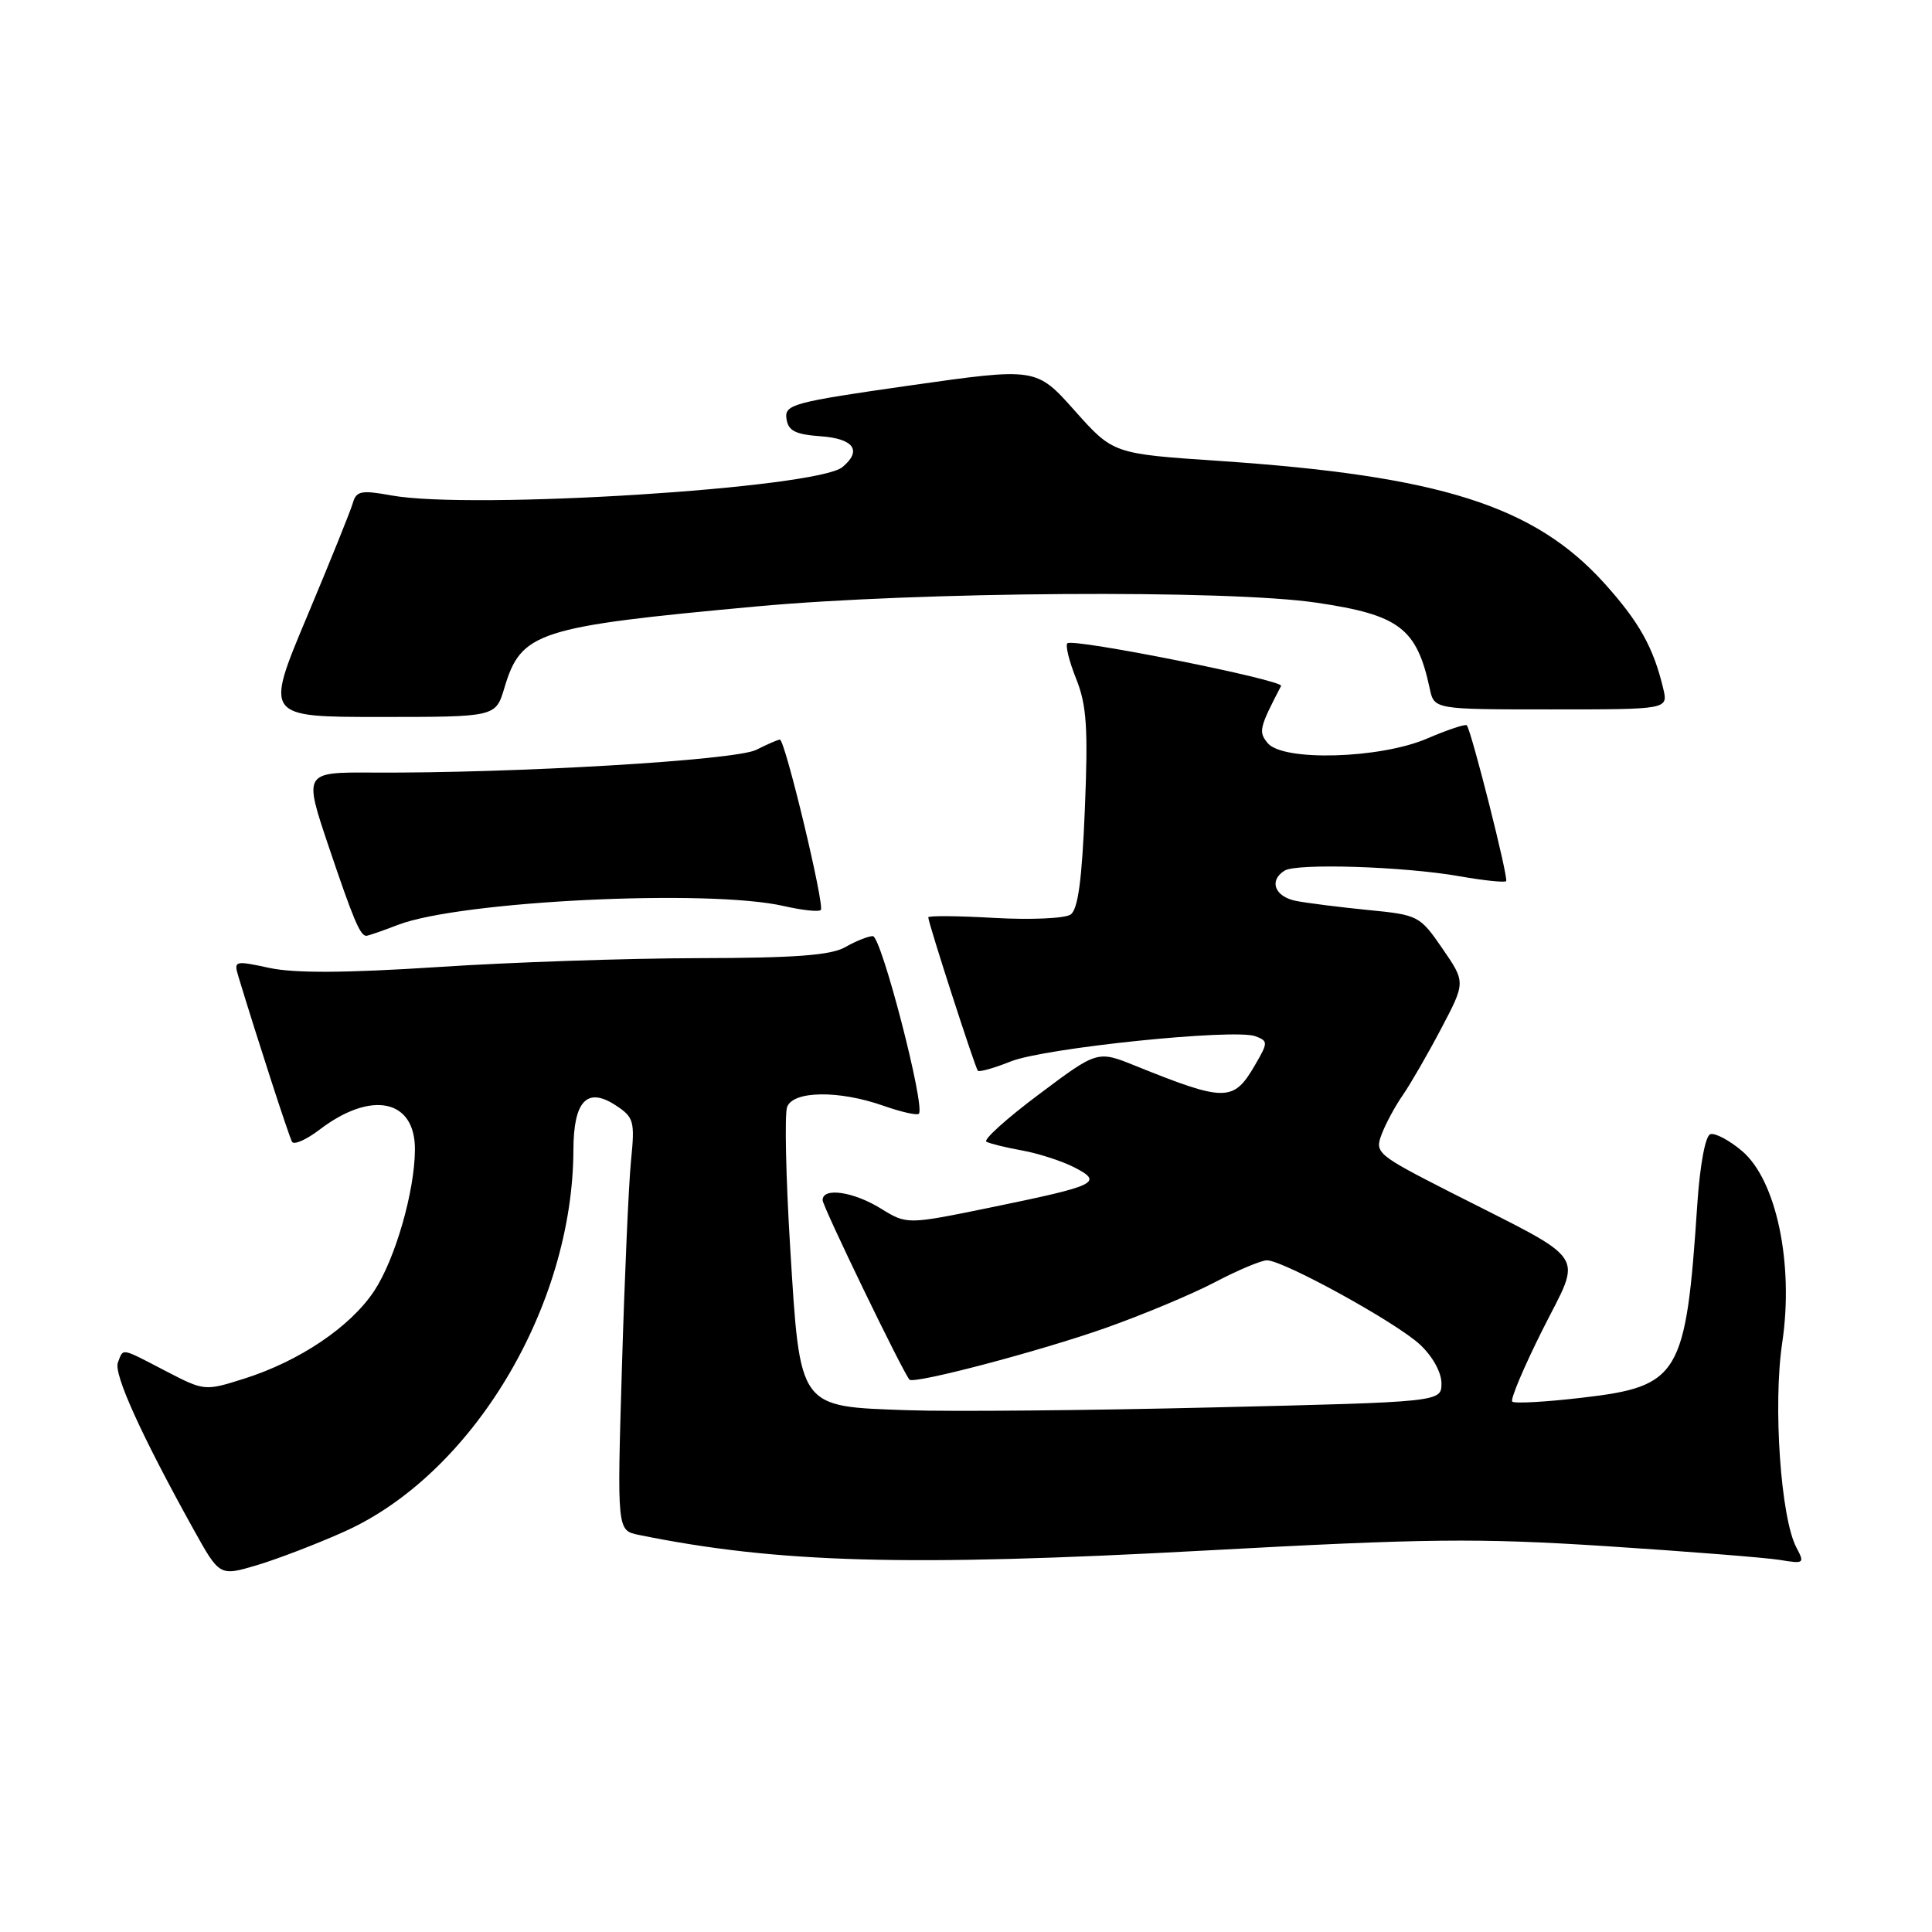 <?xml version="1.0" encoding="UTF-8" standalone="no"?>
<!DOCTYPE svg PUBLIC "-//W3C//DTD SVG 1.1//EN" "http://www.w3.org/Graphics/SVG/1.1/DTD/svg11.dtd" >
<svg xmlns="http://www.w3.org/2000/svg" xmlns:xlink="http://www.w3.org/1999/xlink" version="1.1" viewBox="0 0 256 256">
 <g >
 <path fill="currentColor"
d=" M 45.64 202.94 C 62.60 195.33 75.91 173.14 75.98 152.37 C 76.00 145.87 77.79 143.98 81.58 146.46 C 84.00 148.05 84.14 148.54 83.61 153.83 C 83.30 156.95 82.76 169.24 82.41 181.14 C 81.76 202.79 81.76 202.79 84.63 203.38 C 102.97 207.12 120.24 207.60 159.57 205.46 C 189.14 203.85 195.73 203.78 212.91 204.88 C 223.68 205.58 234.01 206.40 235.85 206.70 C 239.05 207.23 239.15 207.16 238.04 205.07 C 235.96 201.18 234.92 186.20 236.15 177.94 C 237.72 167.49 235.38 156.34 230.81 152.50 C 229.13 151.08 227.24 150.08 226.62 150.29 C 225.97 150.51 225.25 154.36 224.90 159.58 C 223.39 182.29 222.55 183.70 209.67 185.20 C 204.84 185.77 200.66 186.00 200.38 185.72 C 200.10 185.44 201.92 181.14 204.41 176.17 C 209.65 165.74 210.78 167.42 192.30 158.03 C 182.43 153.00 182.14 152.76 183.08 150.29 C 183.61 148.89 184.87 146.56 185.87 145.12 C 186.87 143.68 189.16 139.72 190.95 136.32 C 194.20 130.15 194.20 130.15 191.13 125.69 C 188.13 121.33 187.93 121.23 181.28 120.58 C 177.55 120.21 173.26 119.67 171.75 119.38 C 168.90 118.82 168.09 116.68 170.22 115.36 C 171.84 114.36 185.98 114.81 193.35 116.10 C 196.57 116.67 199.37 116.96 199.57 116.76 C 199.92 116.41 195.00 96.94 194.36 96.11 C 194.20 95.90 191.83 96.69 189.10 97.86 C 182.88 100.54 170.00 100.91 167.98 98.47 C 166.73 96.97 166.86 96.44 169.75 90.89 C 170.15 90.13 142.13 84.53 141.43 85.24 C 141.15 85.52 141.67 87.64 142.60 89.95 C 143.99 93.43 144.19 96.43 143.75 107.20 C 143.37 116.60 142.84 120.51 141.86 121.18 C 141.11 121.70 136.56 121.90 131.75 121.63 C 126.94 121.35 123.00 121.32 123.00 121.55 C 123.00 122.29 129.21 141.48 129.57 141.88 C 129.76 142.08 131.72 141.53 133.92 140.65 C 138.40 138.85 163.63 136.26 166.36 137.31 C 168.04 137.95 168.03 138.14 166.31 141.10 C 163.45 146.03 162.40 146.04 150.46 141.23 C 145.42 139.19 145.42 139.19 137.66 145.01 C 133.39 148.20 130.26 151.03 130.70 151.28 C 131.14 151.53 133.28 152.06 135.47 152.45 C 137.65 152.85 140.76 153.86 142.39 154.70 C 146.23 156.69 145.36 157.10 131.34 159.98 C 120.18 162.27 120.18 162.27 116.72 160.14 C 113.08 157.89 109.00 157.30 109.00 159.02 C 109.00 159.86 119.63 181.83 120.51 182.81 C 121.08 183.44 137.76 179.05 146.50 175.96 C 151.45 174.21 157.97 171.48 161.00 169.89 C 164.03 168.30 167.12 167.00 167.88 167.00 C 170.05 167.00 184.98 175.21 188.14 178.15 C 189.81 179.69 191.00 181.84 191.00 183.29 C 191.00 185.77 191.00 185.77 160.75 186.49 C 144.11 186.89 125.90 187.06 120.28 186.86 C 105.71 186.35 106.03 186.79 104.70 165.26 C 104.13 155.95 103.95 147.58 104.30 146.67 C 105.12 144.52 111.18 144.45 117.03 146.51 C 119.39 147.34 121.51 147.82 121.75 147.58 C 122.65 146.69 116.77 124.00 115.65 124.04 C 115.02 124.05 113.38 124.71 112.00 125.50 C 110.11 126.58 105.36 126.94 92.50 126.96 C 83.15 126.98 67.62 127.50 58.00 128.14 C 45.81 128.93 39.05 128.97 35.72 128.26 C 31.10 127.26 30.96 127.30 31.58 129.36 C 34.08 137.61 38.31 150.64 38.70 151.30 C 38.97 151.74 40.61 151.01 42.35 149.68 C 49.21 144.45 55.02 145.66 54.98 152.32 C 54.96 157.85 52.36 166.86 49.58 171.06 C 46.44 175.81 39.66 180.38 32.32 182.69 C 27.13 184.33 27.07 184.32 21.96 181.67 C 15.90 178.52 16.37 178.61 15.62 180.55 C 15.04 182.06 18.74 190.21 25.66 202.68 C 29.10 208.86 29.10 208.86 34.03 207.40 C 36.74 206.59 41.97 204.59 45.64 202.94 Z  M 52.73 122.55 C 61.02 119.37 93.94 117.77 103.88 120.06 C 106.29 120.61 108.49 120.85 108.76 120.58 C 109.31 120.03 104.02 98.00 103.34 98.00 C 103.10 98.00 101.69 98.61 100.20 99.36 C 97.45 100.75 68.18 102.48 49.37 102.37 C 40.24 102.32 40.24 102.32 43.54 112.13 C 46.82 121.85 47.72 124.00 48.54 124.00 C 48.77 124.00 50.66 123.35 52.73 122.55 Z  M 66.83 91.16 C 69.06 83.71 71.14 83.04 100.30 80.35 C 121.65 78.39 162.63 78.11 174.45 79.86 C 185.43 81.48 187.73 83.23 189.45 91.25 C 190.04 94.00 190.04 94.00 205.54 94.00 C 221.04 94.00 221.04 94.00 220.39 91.25 C 219.09 85.78 217.20 82.41 212.59 77.29 C 203.31 67.01 190.83 63.05 161.50 61.07 C 147.50 60.13 147.50 60.13 142.40 54.41 C 137.31 48.70 137.31 48.70 120.61 51.07 C 105.07 53.29 103.94 53.59 104.21 55.48 C 104.44 57.09 105.37 57.56 108.75 57.81 C 113.14 58.12 114.26 59.71 111.63 61.89 C 108.24 64.70 62.54 67.58 51.89 65.65 C 47.86 64.92 47.21 65.05 46.75 66.66 C 46.46 67.67 43.72 74.46 40.66 81.75 C 35.10 95.00 35.10 95.00 50.39 95.00 C 65.68 95.00 65.68 95.00 66.83 91.16 Z "/>
</g>
</svg>